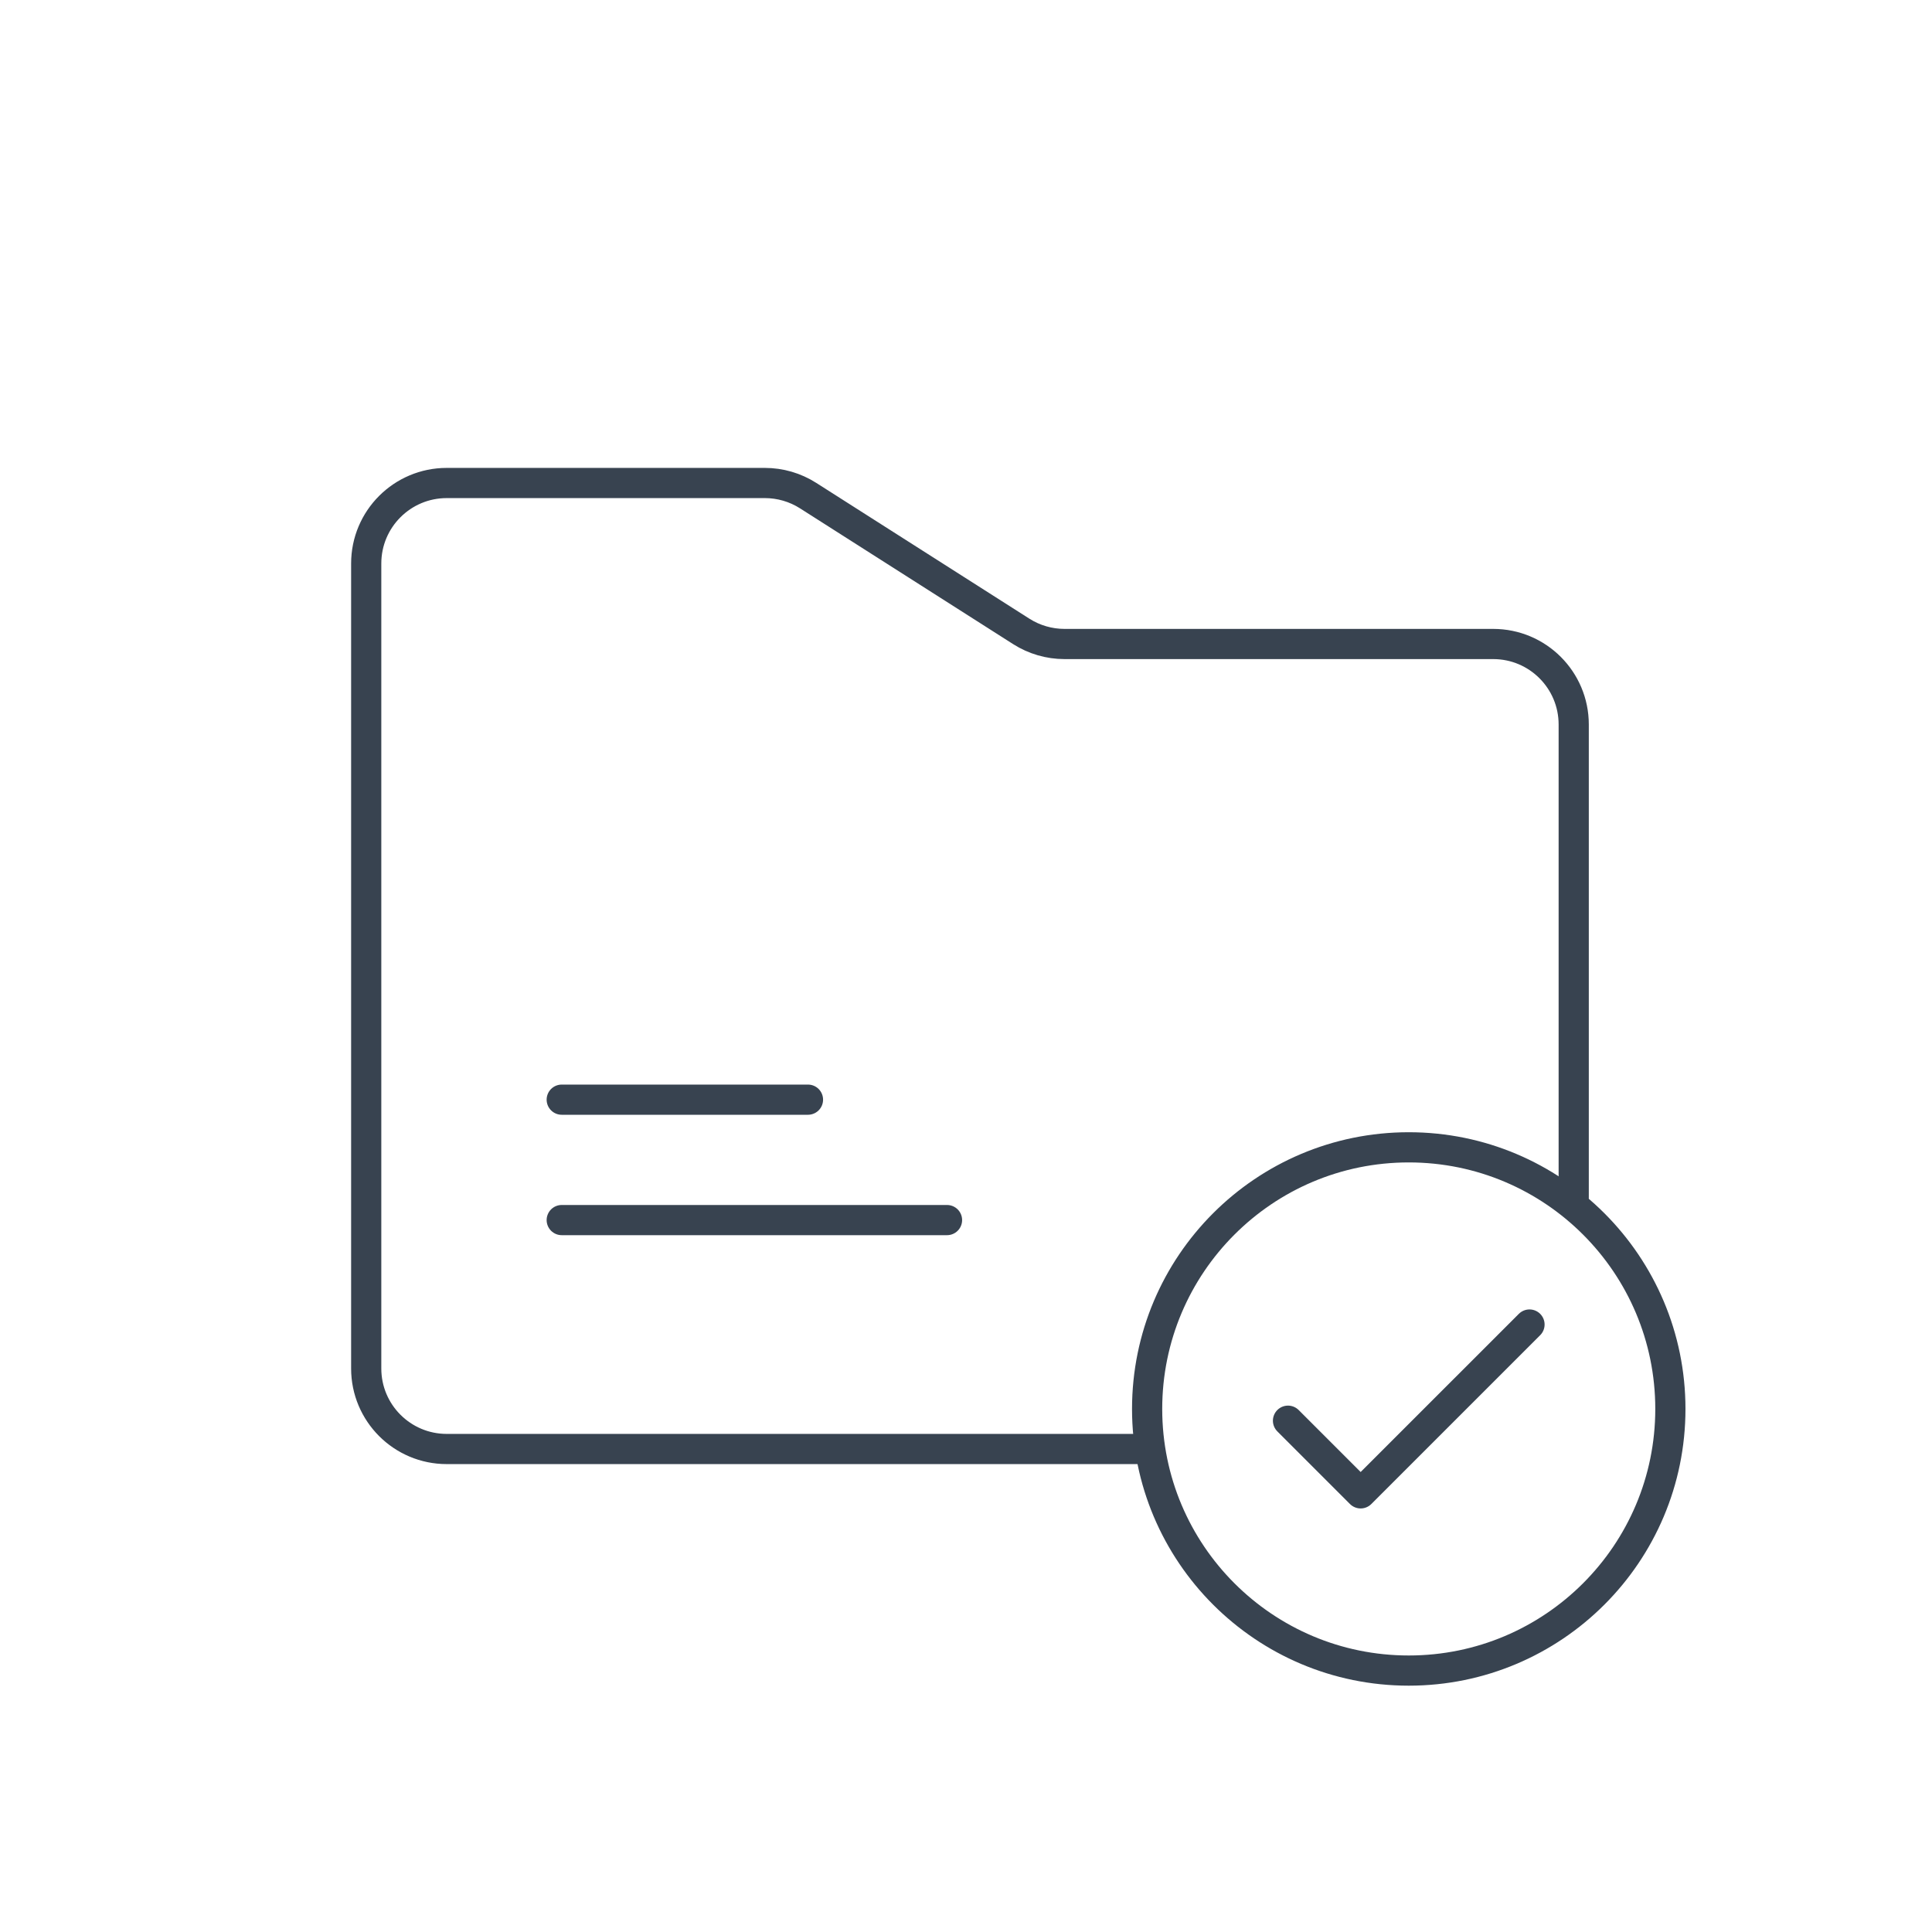<?xml version="1.0" encoding="UTF-8"?>
<svg width="96px" height="96px" viewBox="0 0 96 96" version="1.1" xmlns="http://www.w3.org/2000/svg" xmlns:xlink="http://www.w3.org/1999/xlink">
    <!-- Generator: Sketch 64 (93537) - https://sketch.com -->
    <title>Files / 04 XL / 05-folder-check-xl</title>
    <desc>Created with Sketch.</desc>
    <g id="Files-/-04-XL-/-05-folder-check-xl" stroke="none" stroke-width="1" fill="none" fill-rule="evenodd" stroke-linecap="round" stroke-linejoin="round">
        <g id="Group" transform="translate(18, 24)" stroke="#384350" stroke-width="1.5">
            <line x1="29.057" y1="36.625" x2="9.912" y2="36.625" id="Path"></line>
            <line x1="22.148" y1="30.642" x2="9.912" y2="30.642" id="Path"></line>
            <path d="M39.078,48 L4.197,48 C1.988,48 0.197,46.209 0.197,44 L0.197,4 C0.197,1.791 1.988,0 4.197,0 L20.005,0 C20.767,0 21.512,0.217 22.154,0.626 L32.746,7.374 C33.388,7.783 34.134,8 34.895,8 L56.197,8 C58.406,8 60.197,9.791 60.197,12 L60.197,35.504" id="Path"></path>
            <circle id="Oval" cx="52" cy="46.01" r="13"></circle>
            <polyline id="Path" points="46 46.594 49.61 50.204 58 41.815"></polyline>
        </g>
    </g>
</svg>